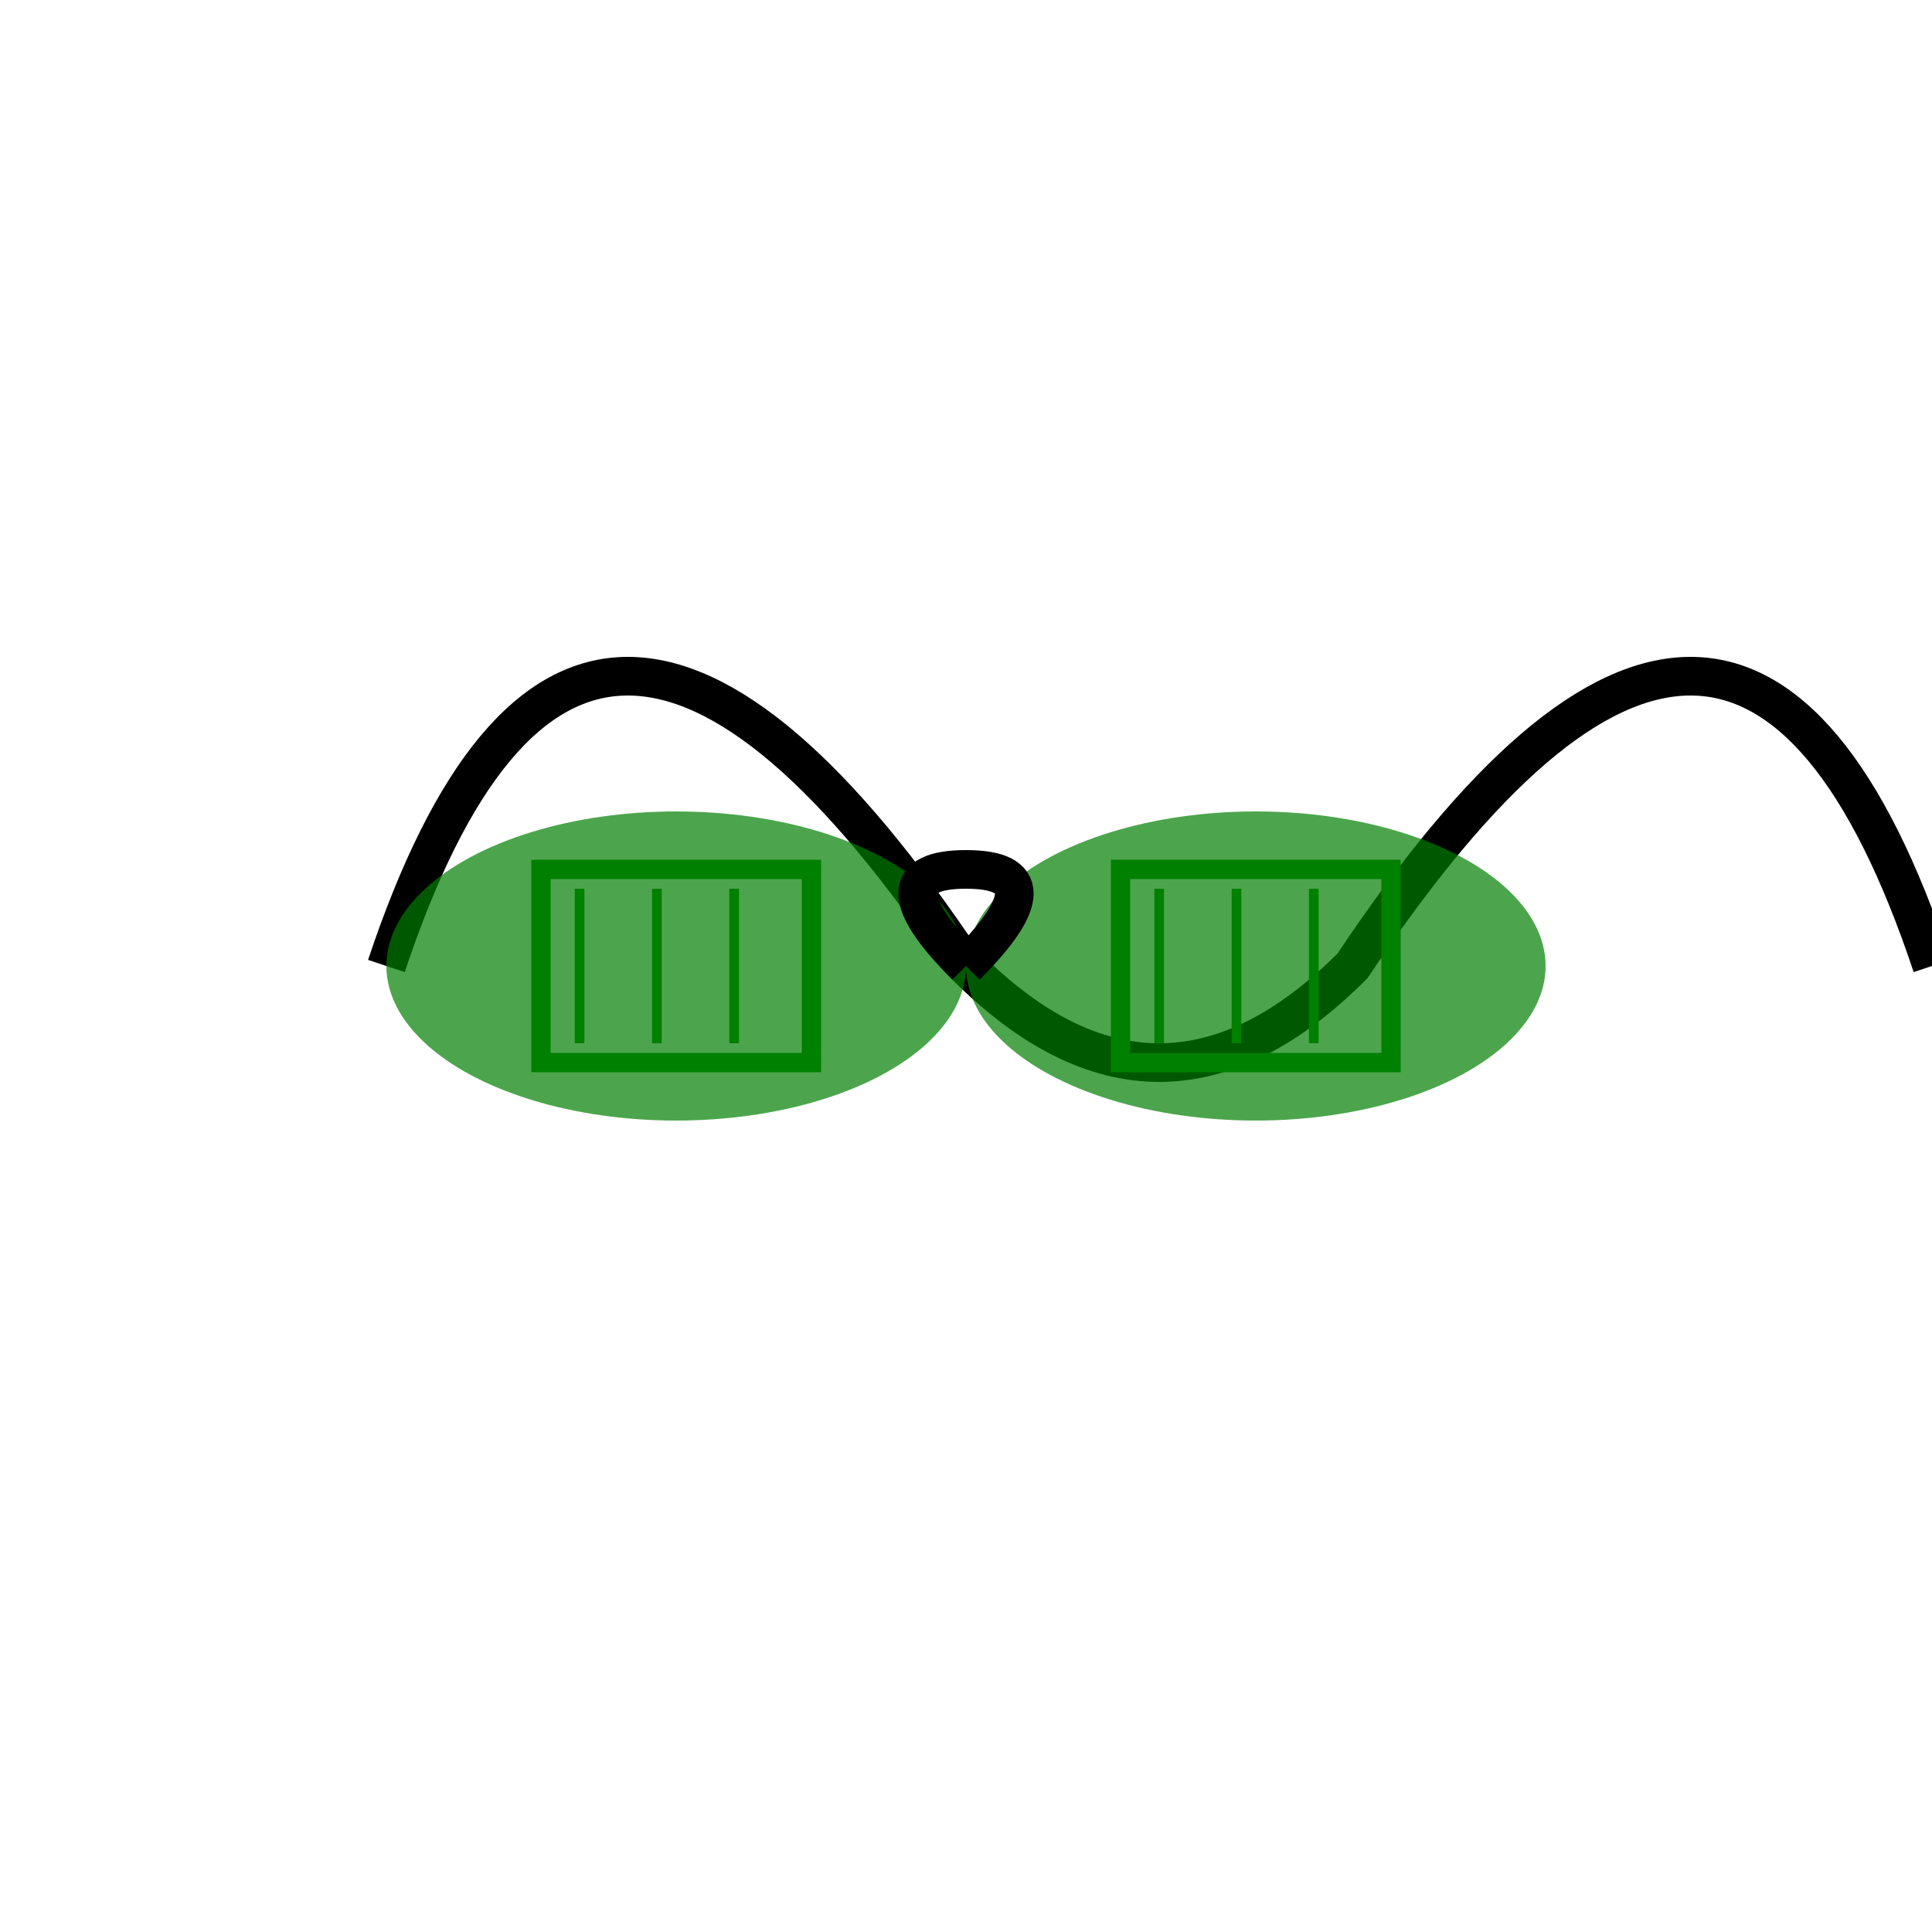 
<svg xmlns="http://www.w3.org/2000/svg" viewBox="0 0 100 100" fill="none">
  <!-- Frame of the glasses -->
  <path d="M20,50 q10,-30 30,0 q10,10 20,0 q20,-30 30,0" stroke="black" stroke-width="2" fill="transparent"/>
  
  <!-- Left lens -->
  <ellipse cx="35" cy="50" rx="15" ry="8" fill="green" opacity="0.7"/>
  <rect x="28" y="45" width="14" height="10" fill="transparent" stroke="green" stroke-width="1"/>
  <!-- Simulated matrix code lines inside the lens -->
  <path d="M30,46 v8 M34,46 v8 M38,46 v8" stroke="green" stroke-width="0.5"/>
  
  <!-- Right lens -->
  <ellipse cx="65" cy="50" rx="15" ry="8" fill="green" opacity="0.7"/>
  <rect x="58" y="45" width="14" height="10" fill="transparent" stroke="green" stroke-width="1"/>
  <!-- Simulated matrix code lines inside the lens -->
  <path d="M60,46 v8 M64,46 v8 M68,46 v8" stroke="green" stroke-width="0.5"/>

  <!-- Nose bridge -->
  <path d="M50,50 q-5,-5 0,-5 q5,0 0,5" stroke="black" stroke-width="2" fill="transparent"/>
</svg>
